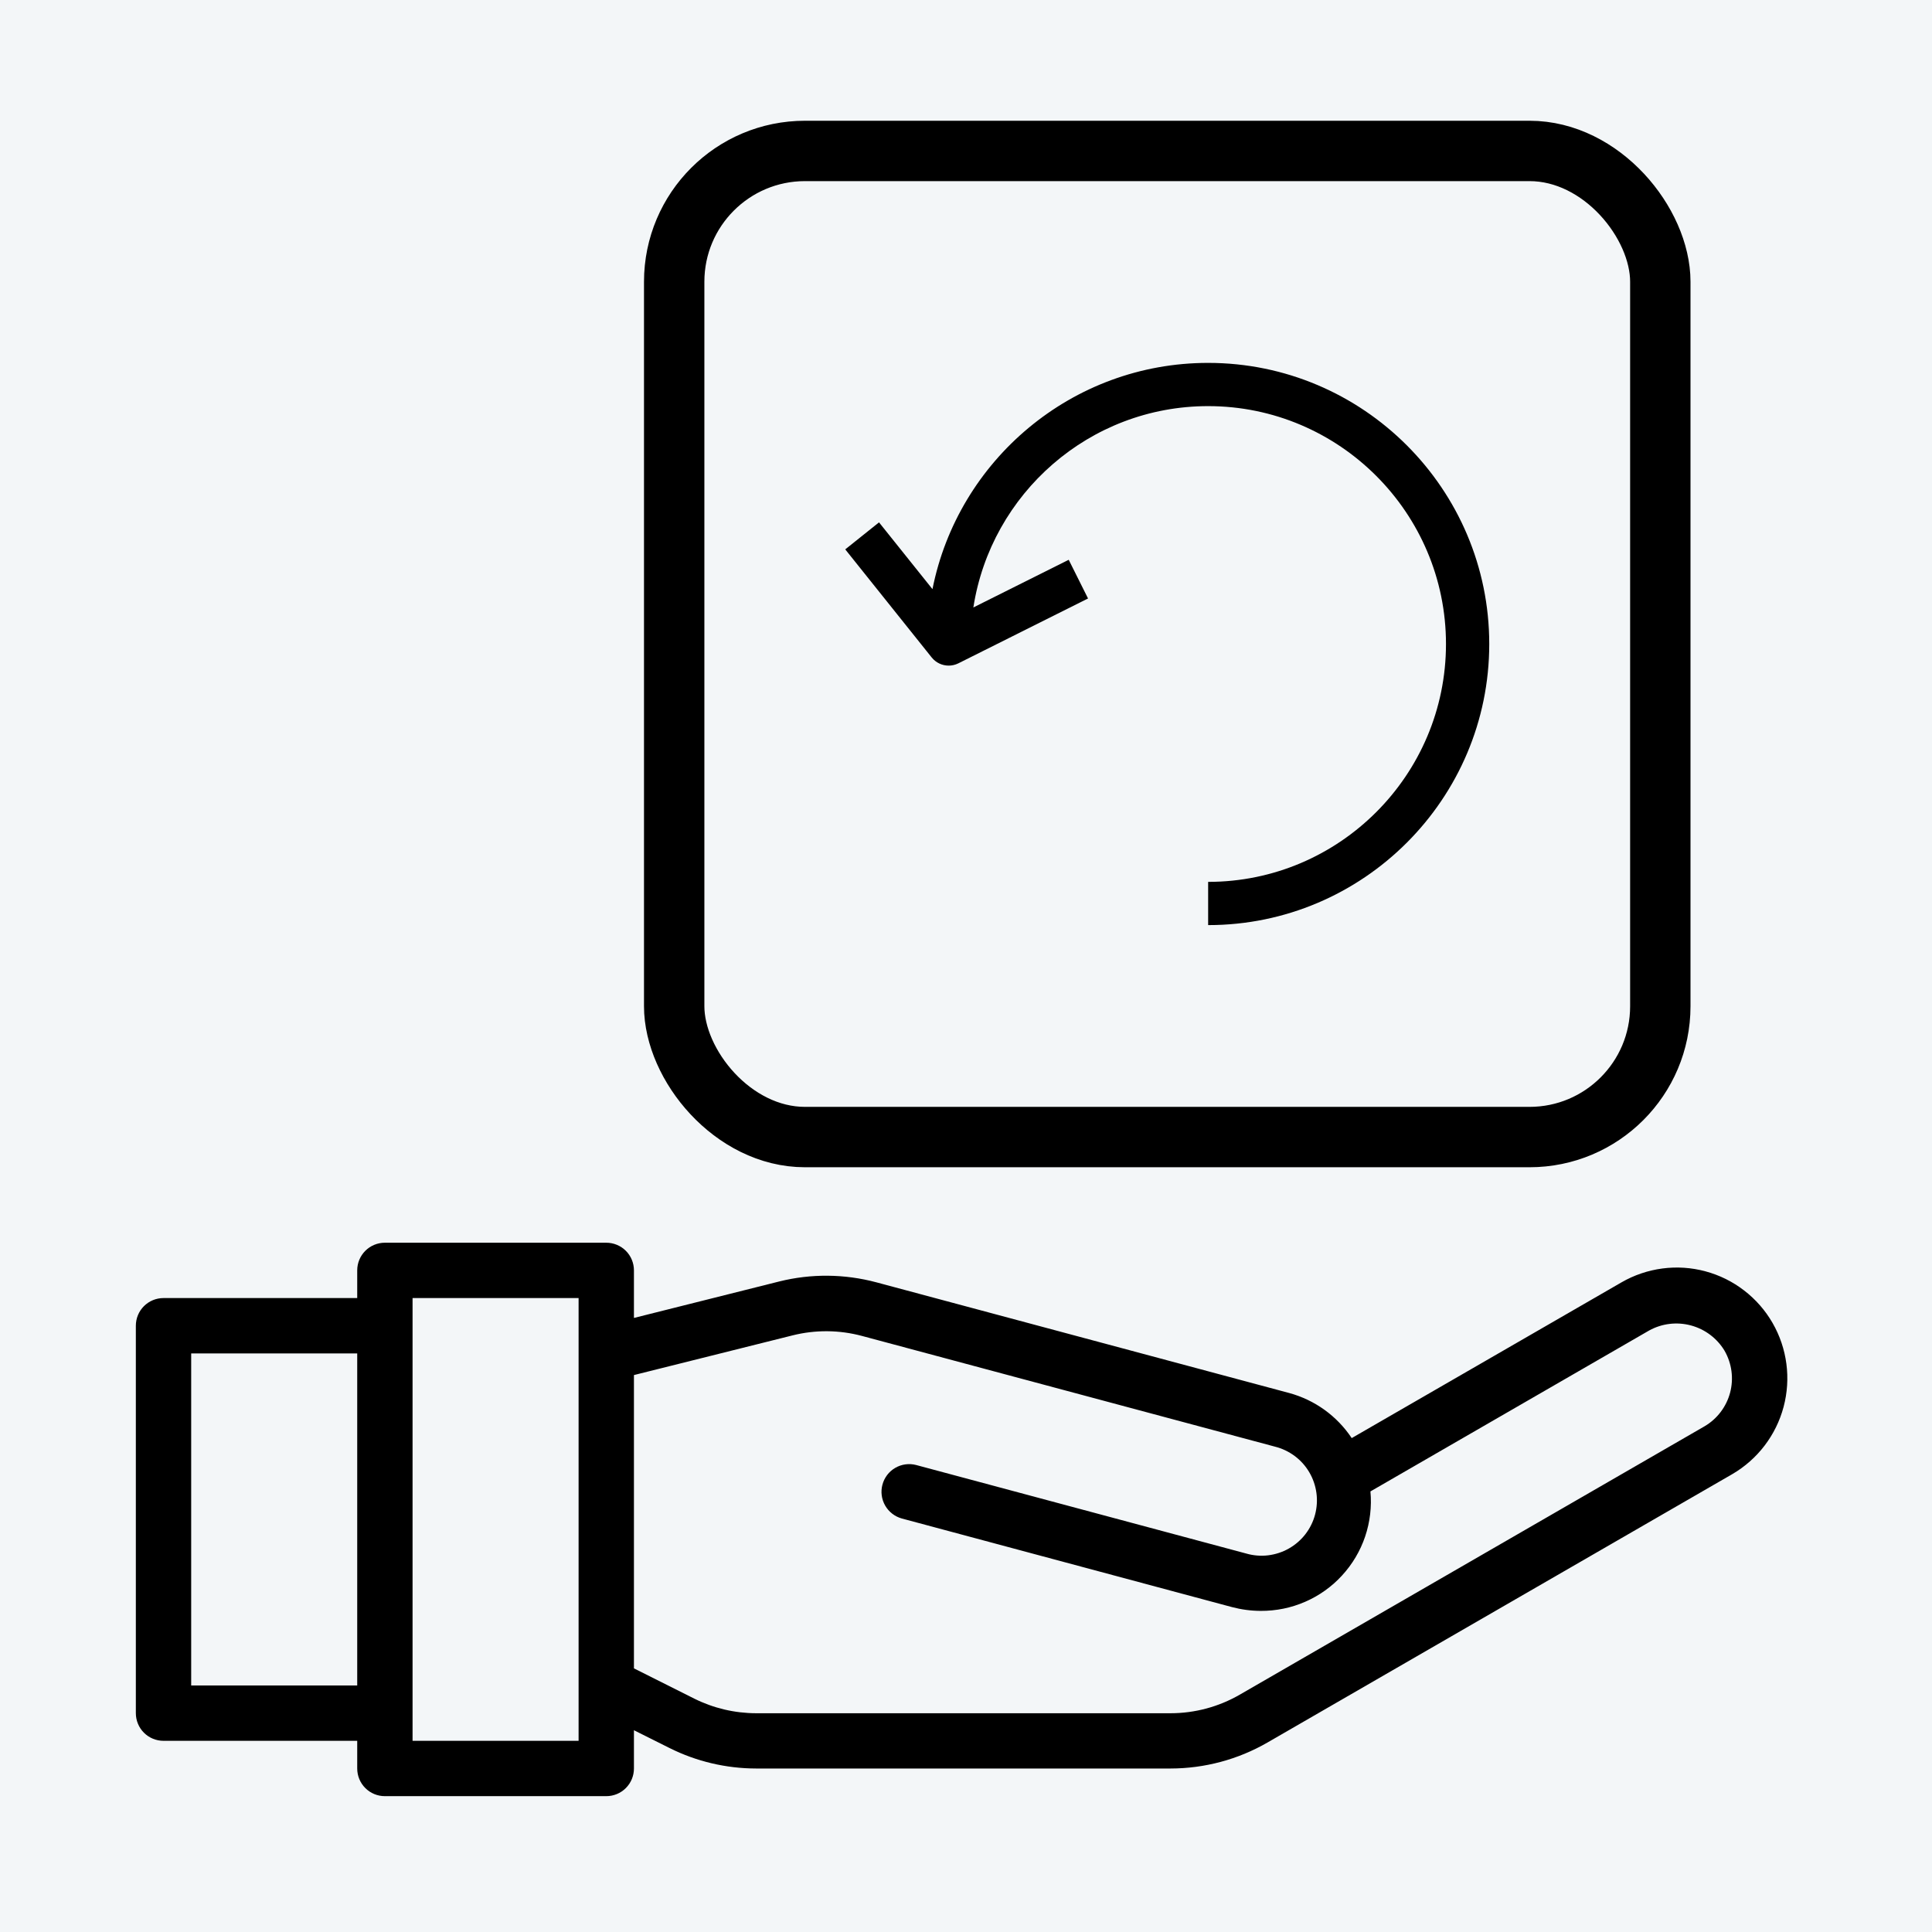 <svg width="48" height="48" viewBox="0 0 48 48" fill="none" xmlns="http://www.w3.org/2000/svg">
<rect width="48" height="48" fill="#F7F7F7"/>
<rect width="48" height="48" fill="#F3F6F8"/>
<path d="M44.039 32.869C43.859 32.556 43.619 32.282 43.333 32.062C43.047 31.841 42.721 31.68 42.372 31.586C42.024 31.492 41.66 31.468 41.303 31.515C40.945 31.562 40.599 31.679 40.287 31.859L33.583 35.729C33.218 35.18 32.666 34.782 32.03 34.609L21.773 31.859C20.983 31.648 20.152 31.64 19.359 31.838L15.75 32.744V31.562C15.75 31.38 15.678 31.205 15.549 31.076C15.42 30.947 15.245 30.875 15.062 30.875H9.562C9.38 30.875 9.205 30.947 9.076 31.076C8.947 31.205 8.875 31.38 8.875 31.562V32.25H4.062C3.88 32.25 3.705 32.322 3.576 32.451C3.447 32.58 3.375 32.755 3.375 32.938V42.562C3.375 42.745 3.447 42.92 3.576 43.049C3.705 43.178 3.88 43.25 4.062 43.25H8.875V43.938C8.875 44.12 8.947 44.295 9.076 44.424C9.205 44.553 9.38 44.625 9.562 44.625H15.062C15.245 44.625 15.42 44.553 15.549 44.424C15.678 44.295 15.75 44.12 15.75 43.938V42.987L16.634 43.429C17.302 43.763 18.039 43.937 18.786 43.938H29.083C29.927 43.937 30.757 43.715 31.489 43.293L43.039 36.624C43.668 36.257 44.126 35.656 44.313 34.953C44.5 34.249 44.402 33.5 44.039 32.869ZM4.75 41.875V33.625H8.875V41.875H4.75ZM14.375 43.25H10.25V32.25H14.375V43.25ZM42.349 35.436L30.799 42.105C30.277 42.406 29.684 42.565 29.081 42.565H18.786C18.253 42.564 17.727 42.44 17.249 42.202L15.75 41.45V34.163L19.692 33.177C20.259 33.035 20.852 33.04 21.416 33.191L31.674 35.941C31.851 35.985 32.018 36.064 32.165 36.173C32.312 36.282 32.435 36.419 32.528 36.577C32.621 36.734 32.681 36.909 32.706 37.09C32.731 37.271 32.719 37.455 32.672 37.632C32.625 37.808 32.543 37.974 32.431 38.118C32.319 38.263 32.179 38.383 32.02 38.473C31.861 38.563 31.685 38.62 31.503 38.642C31.322 38.663 31.138 38.648 30.962 38.597L22.762 36.398C22.587 36.352 22.4 36.377 22.242 36.469C22.085 36.56 21.971 36.71 21.924 36.886C21.877 37.061 21.901 37.248 21.992 37.406C22.082 37.563 22.232 37.679 22.407 37.727L30.605 39.927C30.839 39.989 31.08 40.021 31.322 40.022C31.702 40.024 32.078 39.948 32.426 39.796C32.774 39.645 33.087 39.422 33.343 39.142C33.6 38.863 33.796 38.532 33.917 38.173C34.038 37.813 34.083 37.432 34.048 37.054L40.972 33.056C41.289 32.881 41.661 32.836 42.011 32.93C42.36 33.024 42.66 33.249 42.846 33.559C43.027 33.874 43.077 34.248 42.984 34.6C42.891 34.951 42.663 35.252 42.349 35.436Z" fill="black"/>
<rect x="16.75" y="3.75" width="24.5" height="24.5" rx="3.25" stroke="black" stroke-width="1.5"/>
<path d="M30.016 9.016C26.63 9.016 23.802 11.437 23.167 14.637L21.839 12.978L21 13.649L23.149 16.336C23.254 16.466 23.41 16.537 23.569 16.537C23.65 16.537 23.732 16.519 23.809 16.481L27.032 14.869L26.552 13.908L24.183 15.092C24.622 12.264 27.066 10.09 30.016 10.09C33.274 10.09 35.925 12.742 35.925 16C35.925 19.258 33.274 21.91 30.016 21.91V22.984C33.867 22.984 37 19.851 37 16C37 12.149 33.867 9.016 30.016 9.016Z" fill="black"/>
</svg>

